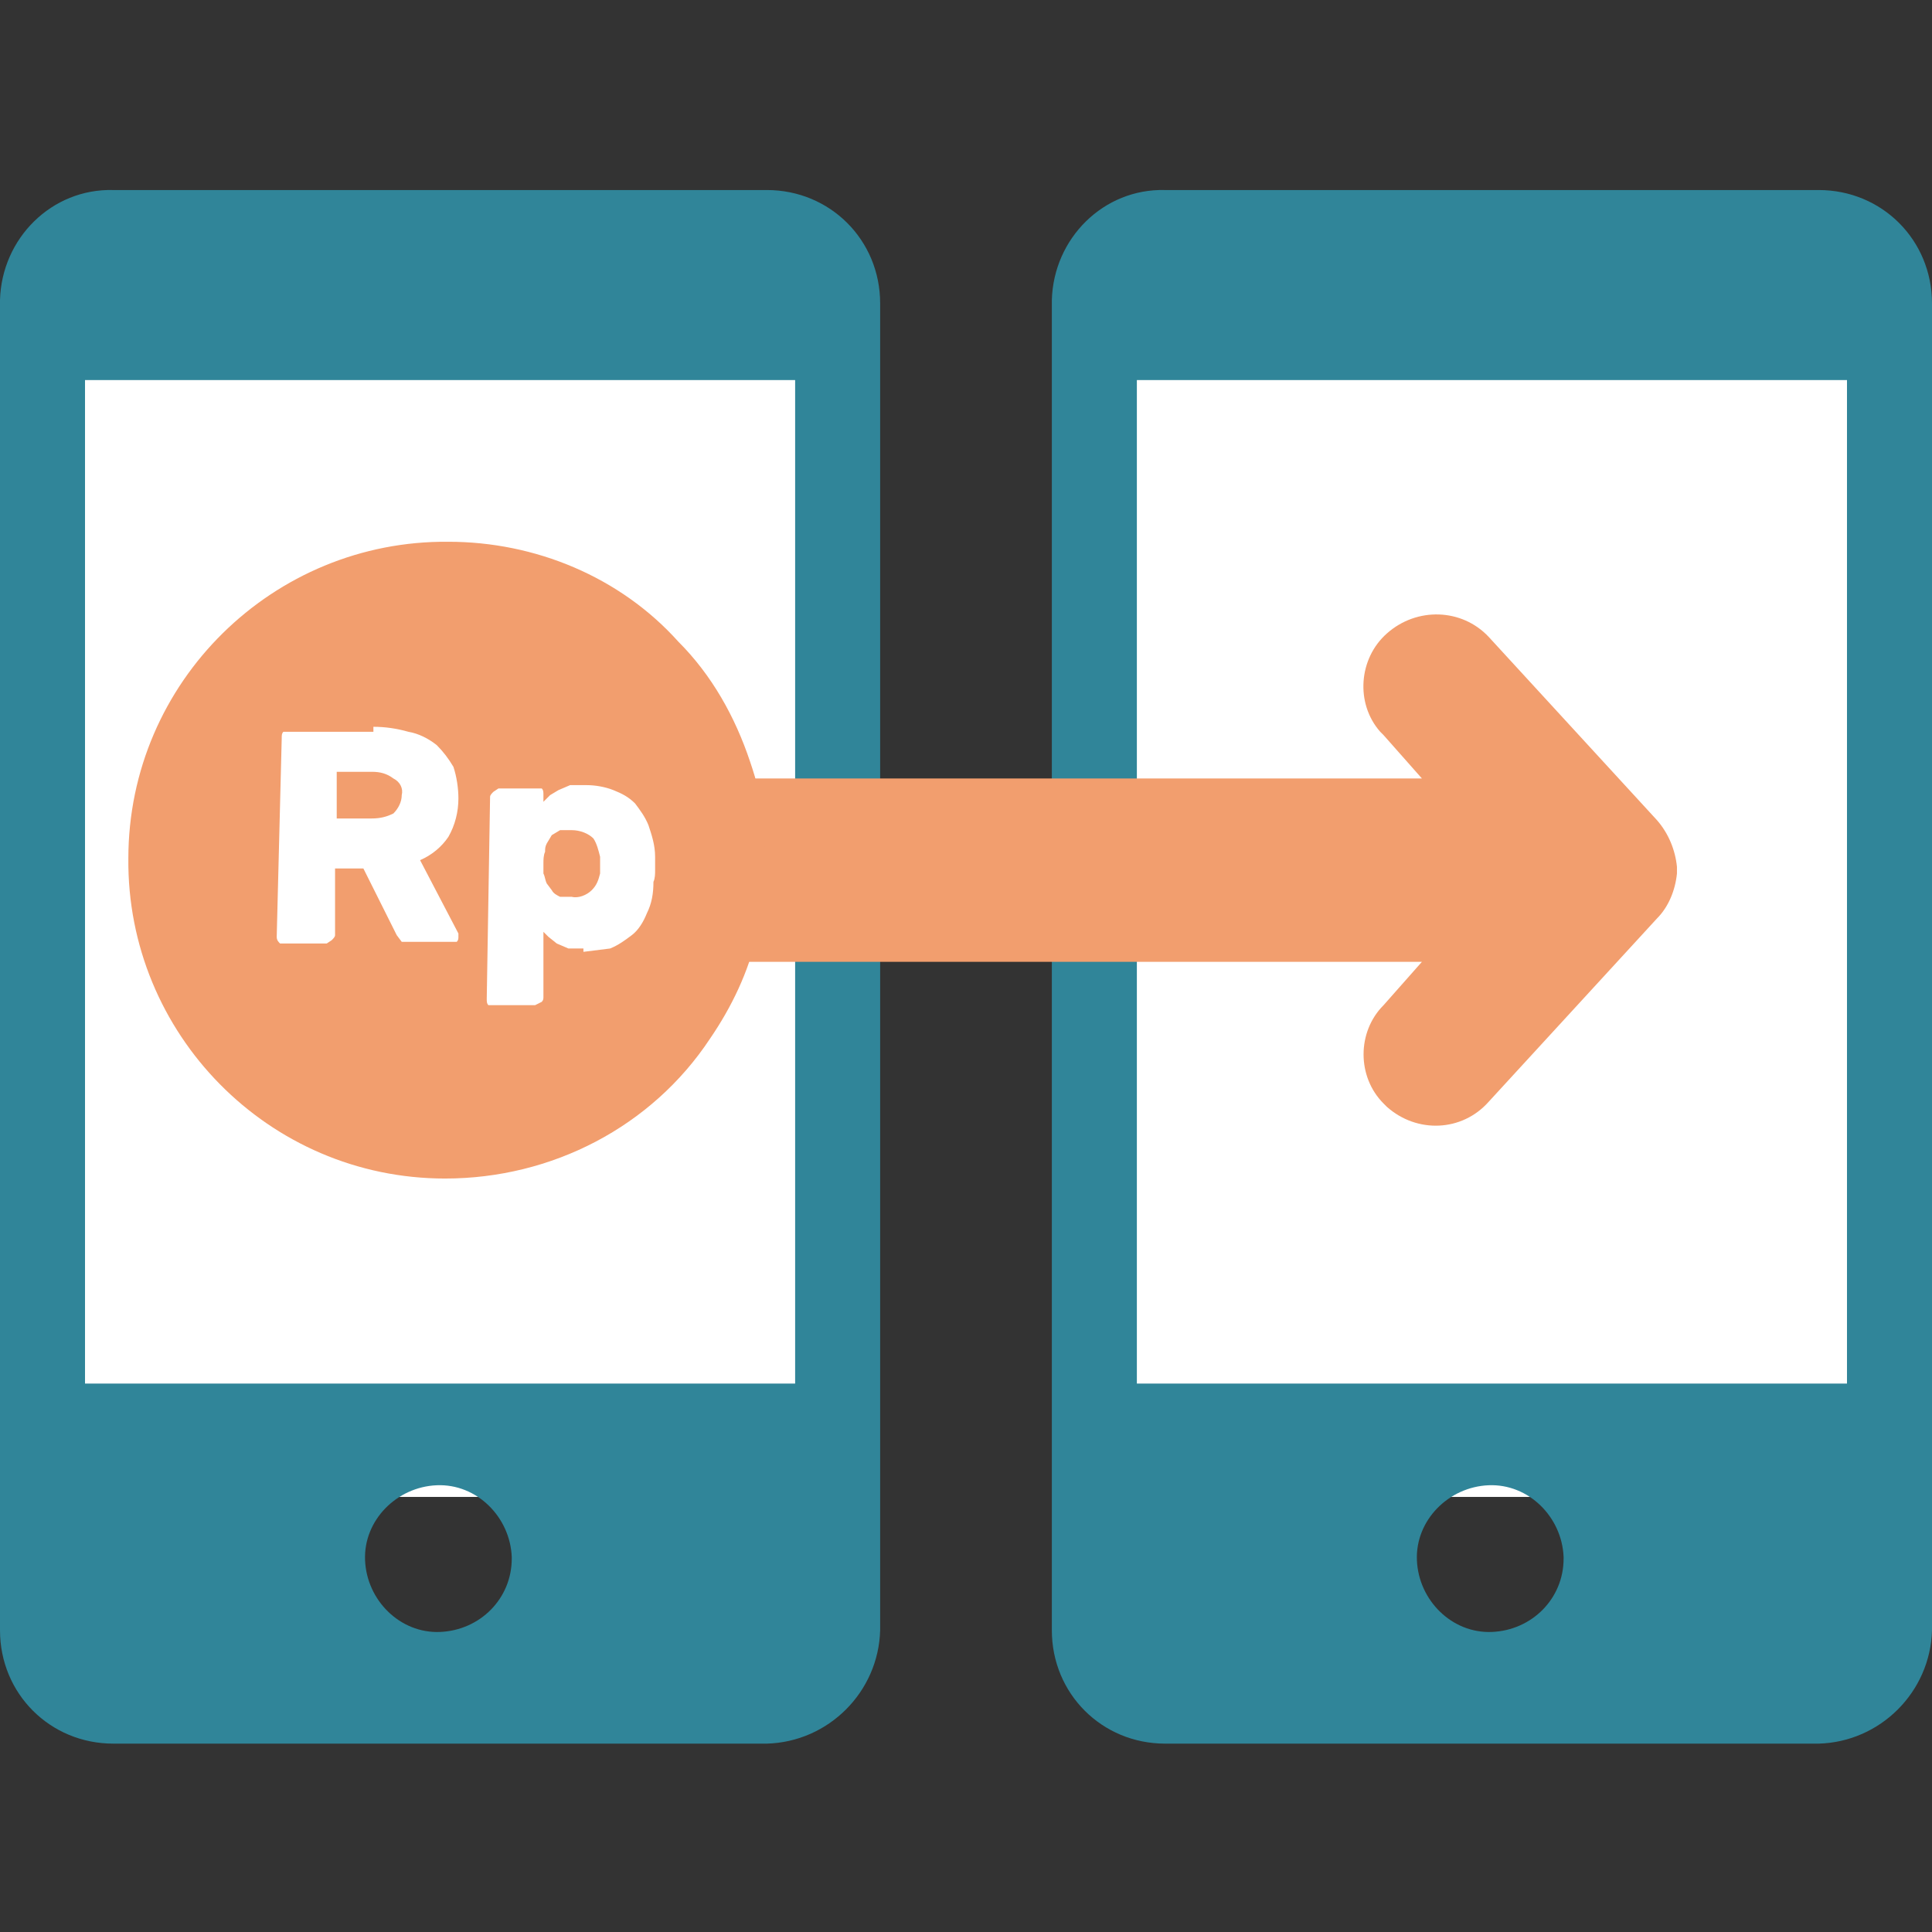 <?xml version="1.0" encoding="utf-8"?>
<!-- Generator: Adobe Illustrator 19.0.0, SVG Export Plug-In . SVG Version: 6.00 Build 0)  -->
<svg version="1.1" id="f96d90b3-2cc9-4ddd-96f9-d63a04cde1d3"
	 xmlns="http://www.w3.org/2000/svg" xmlns:xlink="http://www.w3.org/1999/xlink" x="0px" y="0px" viewBox="8 -7.9 115.9 115.9"
	 style="enable-background:new 8 -7.9 115.9 115.9;" xml:space="preserve">
<rect x="8" y="-7.9" width="115.9" height="115.9" fill="#333333" stroke="none"/>
<style type="text/css">
	.st0{fill:#FFFFFF;}
	.st1{fill:#308599;}
	.st2{fill:#F29E6E;}
</style>
<title>UI msmile</title>
<g>
	<rect x="74.1" y="14.4" class="st0" width="48.2" height="67.5"/>
	<path class="st1" d="M117.1,3.5H77.9c-3.7-0.1-6.7,2.9-6.8,6.6c0,0.1,0,0.1,0,0.2v79.6c0,3.8,3,6.8,6.8,6.8l0,0h39.2
		c3.7-0.1,6.7-3.1,6.8-6.8V10.3C123.9,6.5,120.9,3.5,117.1,3.5L117.1,3.5 M97.5,90c-2.4,0.1-4.4-1.9-4.5-4.3
		c-0.1-2.4,1.9-4.4,4.3-4.5c2.4-0.1,4.4,1.9,4.5,4.3v0.1C101.8,88,99.9,89.9,97.5,90 M118.8,75.1H76.2V14.9h42.6L118.8,75.1z"/>
	<rect x="11" y="14.4" class="st0" width="48.2" height="67.5"/>
	<path class="st1" d="M54,3.5H14.8C11.1,3.4,8.1,6.4,8,10.1c0,0.1,0,0.1,0,0.2v79.6c0,3.8,3,6.8,6.8,6.8l0,0H54
		c3.7-0.1,6.7-3.1,6.8-6.8V10.3C60.8,6.5,57.8,3.5,54,3.5 M34.4,90c-2.4,0.1-4.4-1.9-4.5-4.3s1.9-4.4,4.3-4.5s4.4,1.9,4.5,4.3v0.1
		C38.7,88,36.8,89.9,34.4,90 M55.7,75.1H13.1V14.9h42.6C55.7,14.9,55.7,75.1,55.7,75.1z"/>
	<path class="st2" d="M97.3,58.2l10.1-11c0.7-0.7,1.1-1.7,1.2-2.7v-0.4c-0.1-1-0.5-2-1.2-2.8l-10.1-11c-1.6-1.7-4.3-1.8-6.1-0.2
		c-1.7,1.5-1.9,4.2-0.4,5.9c0.1,0.1,0.1,0.1,0.2,0.2l2.3,2.6h-49c-3,0-5.5,2.5-5.5,5.5s2.5,5.5,5.5,5.5h49L91,52.4
		c-1.6,1.6-1.6,4.3,0,5.9c0.1,0.1,0.1,0.1,0.2,0.2C93,60.1,95.7,60,97.3,58.2L97.3,58.2"/>
	<path class="st2" d="M53.5,39.6c-0.1-0.6-0.3-1.2-0.5-1.8c-0.9-2.7-2.3-5.2-4.3-7.2c-3.5-3.9-8.6-6-13.8-6
		c-10.5-0.1-19.2,8.4-19.2,19c-0.1,10.5,8.4,19.2,19,19.2c6.4,0,12.4-3.1,15.9-8.4c1.3-1.9,2.3-4,2.8-6.2l0.3-1.7
		c0.2-1,0.2-1.9,0.2-2.9C53.9,42.3,53.8,40.9,53.5,39.6"/>
	<path class="st0" d="M30.4,35.7c0.7,0,1.4,0.1,2.1,0.3c0.6,0.1,1.2,0.4,1.7,0.8c0.4,0.4,0.7,0.8,1,1.3c0.2,0.6,0.3,1.3,0.3,1.9
		c0,0.8-0.2,1.6-0.6,2.3c-0.4,0.6-1,1.1-1.7,1.4l2.3,4.4v0.2c0,0.1,0,0.2-0.1,0.3h-3.3l-0.3-0.4l-2-4h-1.7v4c0,0.1-0.1,0.2-0.2,0.3
		l-0.3,0.2h-2.8c-0.1-0.1-0.2-0.2-0.2-0.4l0.3-11.9c0-0.2,0-0.3,0.1-0.4h5.4V35.7z M28.2,41.2h2.1c0.5,0,0.9-0.1,1.3-0.3
		c0.3-0.3,0.5-0.7,0.5-1.1c0.1-0.4-0.1-0.8-0.5-1c-0.4-0.3-0.8-0.4-1.3-0.4h-2.1L28.2,41.2z"/>
	<path class="st0" d="M43,49h-0.9l-0.7-0.3l-0.5-0.4L40.6,48v3.9c0,0.1,0,0.2-0.1,0.3l-0.4,0.2h-2.8c-0.1-0.1-0.1-0.2-0.1-0.4
		l0.2-12.1c0-0.1,0.1-0.2,0.2-0.3l0.3-0.2h2.6c0.1,0.1,0.1,0.2,0.1,0.4v0.4l0.4-0.4l0.5-0.3l0.7-0.3h1c0.5,0,1.1,0.1,1.6,0.3
		s0.9,0.4,1.3,0.8c0.3,0.4,0.6,0.8,0.8,1.3c0.2,0.6,0.4,1.2,0.4,1.9v0.8c0,0.2,0,0.5-0.1,0.7c0,0.7-0.1,1.3-0.4,1.9
		c-0.2,0.5-0.5,1-0.9,1.3s-0.8,0.6-1.3,0.8L43,49.2 M44,44.5v-1c-0.1-0.4-0.2-0.8-0.4-1.1c-0.3-0.3-0.8-0.5-1.3-0.5h-0.7l-0.5,0.3
		l-0.3,0.5c-0.1,0.2-0.1,0.3-0.1,0.5c-0.1,0.2-0.1,0.5-0.1,0.7v0.6c0.1,0.2,0.1,0.4,0.2,0.6l0.3,0.4c0.1,0.2,0.3,0.3,0.5,0.4h0.7
		c0.4,0.1,0.9-0.1,1.2-0.4C43.8,45.2,43.9,44.9,44,44.5"/>
</g>
</svg>
